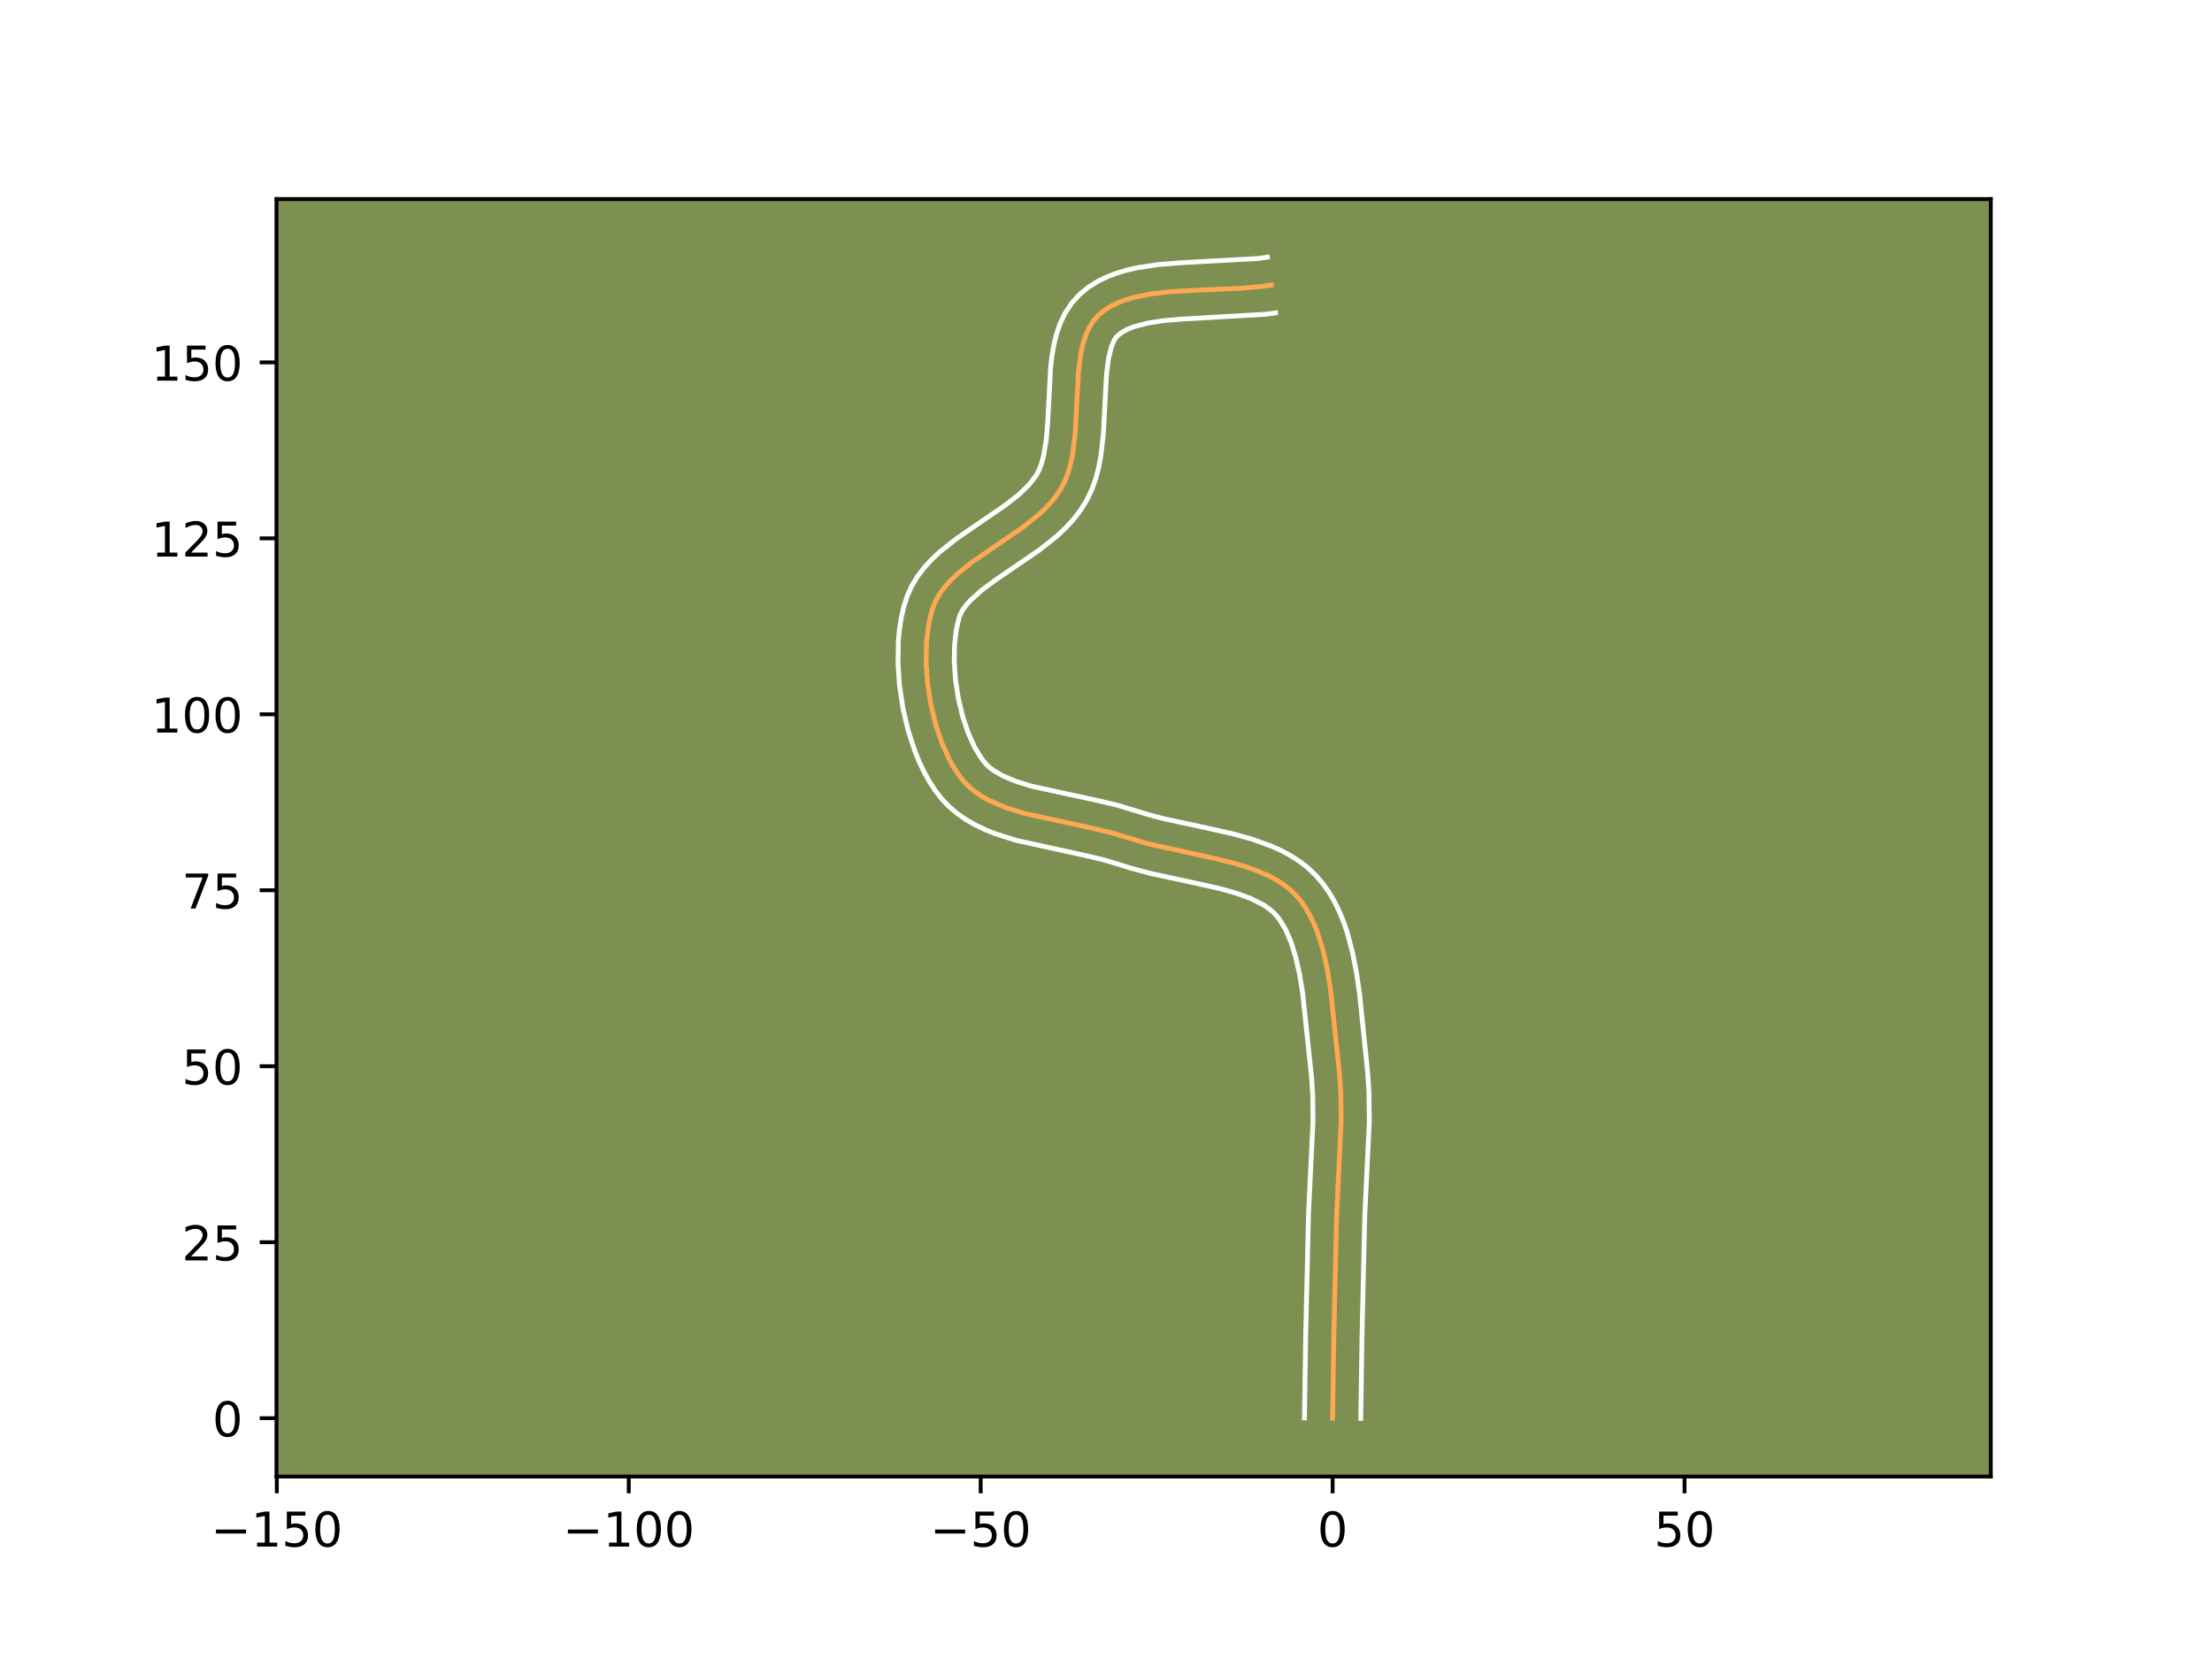 <?xml version="1.0" encoding="utf-8" standalone="no"?>
<!DOCTYPE svg PUBLIC "-//W3C//DTD SVG 1.1//EN"
  "http://www.w3.org/Graphics/SVG/1.1/DTD/svg11.dtd">
<!-- Created with matplotlib (https://matplotlib.org/) -->
<svg height="345.6pt" version="1.1" viewBox="0 0 460.8 345.6" width="460.8pt" xmlns="http://www.w3.org/2000/svg" xmlns:xlink="http://www.w3.org/1999/xlink">
 <defs>
  <style type="text/css">*{stroke-linecap:butt;stroke-linejoin:round;}</style>
 </defs>
 <g id="figure_1">
  <g id="patch_1">
   <path d="M 0 345.6 
L 460.8 345.6 
L 460.8 0 
L 0 0 
z
" style="fill:#ffffff;"/>
  </g>
  <g id="axes_1">
   <g id="patch_2">
    <path d="M 57.6 307.584 
L 414.72 307.584 
L 414.72 41.472 
L 57.6 41.472 
z
" style="fill:#7d9051;"/>
   </g>
   <g id="matplotlib.axis_1">
    <g id="xtick_1">
     <g id="line2d_1">
      <defs>
       <path d="M 0 0 
L 0 3.5 
" id="mec4e6fbc86" style="stroke:#000000;stroke-width:0.8;"/>
      </defs>
      <g>
       <use style="stroke:#000000;stroke-width:0.8;" x="57.667" xlink:href="#mec4e6fbc86" y="307.584"/>
      </g>
     </g>
     <g id="text_1">
      <!-- −150 -->
      <g transform="translate(43.934 322.182)scale(0.1 -0.1)">
       <defs>
        <path d="M 10.594 35.5 
L 73.188 35.5 
L 73.188 27.203 
L 10.594 27.203 
z
" id="DejaVuSans-8722"/>
        <path d="M 12.406 8.297 
L 28.516 8.297 
L 28.516 63.922 
L 10.984 60.406 
L 10.984 69.391 
L 28.422 72.906 
L 38.281 72.906 
L 38.281 8.297 
L 54.391 8.297 
L 54.391 0 
L 12.406 0 
z
" id="DejaVuSans-49"/>
        <path d="M 10.797 72.906 
L 49.516 72.906 
L 49.516 64.594 
L 19.828 64.594 
L 19.828 46.734 
Q 21.969 47.469 24.109 47.828 
Q 26.266 48.188 28.422 48.188 
Q 40.625 48.188 47.75 41.5 
Q 54.891 34.812 54.891 23.391 
Q 54.891 11.625 47.562 5.094 
Q 40.234 -1.422 26.906 -1.422 
Q 22.312 -1.422 17.547 -0.641 
Q 12.797 0.141 7.719 1.703 
L 7.719 11.625 
Q 12.109 9.234 16.797 8.062 
Q 21.484 6.891 26.703 6.891 
Q 35.156 6.891 40.078 11.328 
Q 45.016 15.766 45.016 23.391 
Q 45.016 31 40.078 35.438 
Q 35.156 39.891 26.703 39.891 
Q 22.75 39.891 18.812 39.016 
Q 14.891 38.141 10.797 36.281 
z
" id="DejaVuSans-53"/>
        <path d="M 31.781 66.406 
Q 24.172 66.406 20.328 58.906 
Q 16.5 51.422 16.5 36.375 
Q 16.5 21.391 20.328 13.891 
Q 24.172 6.391 31.781 6.391 
Q 39.453 6.391 43.281 13.891 
Q 47.125 21.391 47.125 36.375 
Q 47.125 51.422 43.281 58.906 
Q 39.453 66.406 31.781 66.406 
z
M 31.781 74.219 
Q 44.047 74.219 50.516 64.516 
Q 56.984 54.828 56.984 36.375 
Q 56.984 17.969 50.516 8.266 
Q 44.047 -1.422 31.781 -1.422 
Q 19.531 -1.422 13.062 8.266 
Q 6.594 17.969 6.594 36.375 
Q 6.594 54.828 13.062 64.516 
Q 19.531 74.219 31.781 74.219 
z
" id="DejaVuSans-48"/>
       </defs>
       <use xlink:href="#DejaVuSans-8722"/>
       <use x="83.789" xlink:href="#DejaVuSans-49"/>
       <use x="147.412" xlink:href="#DejaVuSans-53"/>
       <use x="211.035" xlink:href="#DejaVuSans-48"/>
      </g>
     </g>
    </g>
    <g id="xtick_2">
     <g id="line2d_2">
      <g>
       <use style="stroke:#000000;stroke-width:0.8;" x="130.981" xlink:href="#mec4e6fbc86" y="307.584"/>
      </g>
     </g>
     <g id="text_2">
      <!-- −100 -->
      <g transform="translate(117.247 322.182)scale(0.1 -0.1)">
       <use xlink:href="#DejaVuSans-8722"/>
       <use x="83.789" xlink:href="#DejaVuSans-49"/>
       <use x="147.412" xlink:href="#DejaVuSans-48"/>
       <use x="211.035" xlink:href="#DejaVuSans-48"/>
      </g>
     </g>
    </g>
    <g id="xtick_3">
     <g id="line2d_3">
      <g>
       <use style="stroke:#000000;stroke-width:0.8;" x="204.294" xlink:href="#mec4e6fbc86" y="307.584"/>
      </g>
     </g>
     <g id="text_3">
      <!-- −50 -->
      <g transform="translate(193.742 322.182)scale(0.1 -0.1)">
       <use xlink:href="#DejaVuSans-8722"/>
       <use x="83.789" xlink:href="#DejaVuSans-53"/>
       <use x="147.412" xlink:href="#DejaVuSans-48"/>
      </g>
     </g>
    </g>
    <g id="xtick_4">
     <g id="line2d_4">
      <g>
       <use style="stroke:#000000;stroke-width:0.8;" x="277.607" xlink:href="#mec4e6fbc86" y="307.584"/>
      </g>
     </g>
     <g id="text_4">
      <!-- 0 -->
      <g transform="translate(274.426 322.182)scale(0.1 -0.1)">
       <use xlink:href="#DejaVuSans-48"/>
      </g>
     </g>
    </g>
    <g id="xtick_5">
     <g id="line2d_5">
      <g>
       <use style="stroke:#000000;stroke-width:0.8;" x="350.921" xlink:href="#mec4e6fbc86" y="307.584"/>
      </g>
     </g>
     <g id="text_5">
      <!-- 50 -->
      <g transform="translate(344.558 322.182)scale(0.1 -0.1)">
       <use xlink:href="#DejaVuSans-53"/>
       <use x="63.623" xlink:href="#DejaVuSans-48"/>
      </g>
     </g>
    </g>
   </g>
   <g id="matplotlib.axis_2">
    <g id="ytick_1">
     <g id="line2d_6">
      <defs>
       <path d="M 0 0 
L -3.5 0 
" id="mdc30e97eaf" style="stroke:#000000;stroke-width:0.8;"/>
      </defs>
      <g>
       <use style="stroke:#000000;stroke-width:0.8;" x="57.6" xlink:href="#mdc30e97eaf" y="295.432"/>
      </g>
     </g>
     <g id="text_6">
      <!-- 0 -->
      <g transform="translate(44.237 299.231)scale(0.1 -0.1)">
       <use xlink:href="#DejaVuSans-48"/>
      </g>
     </g>
    </g>
    <g id="ytick_2">
     <g id="line2d_7">
      <g>
       <use style="stroke:#000000;stroke-width:0.8;" x="57.6" xlink:href="#mdc30e97eaf" y="258.775"/>
      </g>
     </g>
     <g id="text_7">
      <!-- 25 -->
      <g transform="translate(37.875 262.574)scale(0.1 -0.1)">
       <defs>
        <path d="M 19.188 8.297 
L 53.609 8.297 
L 53.609 0 
L 7.328 0 
L 7.328 8.297 
Q 12.938 14.109 22.625 23.891 
Q 32.328 33.688 34.812 36.531 
Q 39.547 41.844 41.422 45.531 
Q 43.312 49.219 43.312 52.781 
Q 43.312 58.594 39.234 62.25 
Q 35.156 65.922 28.609 65.922 
Q 23.969 65.922 18.812 64.312 
Q 13.672 62.703 7.812 59.422 
L 7.812 69.391 
Q 13.766 71.781 18.938 73 
Q 24.125 74.219 28.422 74.219 
Q 39.75 74.219 46.484 68.547 
Q 53.219 62.891 53.219 53.422 
Q 53.219 48.922 51.531 44.891 
Q 49.859 40.875 45.406 35.406 
Q 44.188 33.984 37.641 27.219 
Q 31.109 20.453 19.188 8.297 
z
" id="DejaVuSans-50"/>
       </defs>
       <use xlink:href="#DejaVuSans-50"/>
       <use x="63.623" xlink:href="#DejaVuSans-53"/>
      </g>
     </g>
    </g>
    <g id="ytick_3">
     <g id="line2d_8">
      <g>
       <use style="stroke:#000000;stroke-width:0.8;" x="57.6" xlink:href="#mdc30e97eaf" y="222.118"/>
      </g>
     </g>
     <g id="text_8">
      <!-- 50 -->
      <g transform="translate(37.875 225.917)scale(0.1 -0.1)">
       <use xlink:href="#DejaVuSans-53"/>
       <use x="63.623" xlink:href="#DejaVuSans-48"/>
      </g>
     </g>
    </g>
    <g id="ytick_4">
     <g id="line2d_9">
      <g>
       <use style="stroke:#000000;stroke-width:0.8;" x="57.6" xlink:href="#mdc30e97eaf" y="185.461"/>
      </g>
     </g>
     <g id="text_9">
      <!-- 75 -->
      <g transform="translate(37.875 189.261)scale(0.1 -0.1)">
       <defs>
        <path d="M 8.203 72.906 
L 55.078 72.906 
L 55.078 68.703 
L 28.609 0 
L 18.312 0 
L 43.219 64.594 
L 8.203 64.594 
z
" id="DejaVuSans-55"/>
       </defs>
       <use xlink:href="#DejaVuSans-55"/>
       <use x="63.623" xlink:href="#DejaVuSans-53"/>
      </g>
     </g>
    </g>
    <g id="ytick_5">
     <g id="line2d_10">
      <g>
       <use style="stroke:#000000;stroke-width:0.8;" x="57.6" xlink:href="#mdc30e97eaf" y="148.805"/>
      </g>
     </g>
     <g id="text_10">
      <!-- 100 -->
      <g transform="translate(31.512 152.604)scale(0.1 -0.1)">
       <use xlink:href="#DejaVuSans-49"/>
       <use x="63.623" xlink:href="#DejaVuSans-48"/>
       <use x="127.246" xlink:href="#DejaVuSans-48"/>
      </g>
     </g>
    </g>
    <g id="ytick_6">
     <g id="line2d_11">
      <g>
       <use style="stroke:#000000;stroke-width:0.8;" x="57.6" xlink:href="#mdc30e97eaf" y="112.148"/>
      </g>
     </g>
     <g id="text_11">
      <!-- 125 -->
      <g transform="translate(31.512 115.947)scale(0.1 -0.1)">
       <use xlink:href="#DejaVuSans-49"/>
       <use x="63.623" xlink:href="#DejaVuSans-50"/>
       <use x="127.246" xlink:href="#DejaVuSans-53"/>
      </g>
     </g>
    </g>
    <g id="ytick_7">
     <g id="line2d_12">
      <g>
       <use style="stroke:#000000;stroke-width:0.8;" x="57.6" xlink:href="#mdc30e97eaf" y="75.491"/>
      </g>
     </g>
     <g id="text_12">
      <!-- 150 -->
      <g transform="translate(31.512 79.291)scale(0.1 -0.1)">
       <use xlink:href="#DejaVuSans-49"/>
       <use x="63.623" xlink:href="#DejaVuSans-53"/>
       <use x="127.246" xlink:href="#DejaVuSans-48"/>
      </g>
     </g>
    </g>
   </g>
   <g id="line2d_13">
    <path clip-path="url(#p00b6e30d4b)" d="M 277.607 295.432 
L 277.868 278.07 
L 278.448 252.982 
L 279.388 233.623 
L 279.318 227.856 
L 279.078 224.033 
L 277.147 205.864 
L 276.473 201.795 
L 275.589 197.882 
L 274.438 194.205 
L 273.744 192.48 
L 272.963 190.843 
L 272.086 189.304 
L 271.107 187.874 
L 270.019 186.561 
L 268.804 185.375 
L 267.457 184.309 
L 265.99 183.354 
L 264.414 182.498 
L 260.98 181.046 
L 257.245 179.869 
L 253.3 178.885 
L 239.135 175.766 
L 235.359 174.627 
L 231.571 173.491 
L 227.567 172.538 
L 213.297 169.423 
L 209.553 168.248 
L 206.14 166.791 
L 204.588 165.93 
L 203.156 164.967 
L 201.856 163.892 
L 200.7 162.693 
L 199.653 161.349 
L 198.673 159.856 
L 197.762 158.229 
L 196.157 154.636 
L 194.853 150.693 
L 193.869 146.523 
L 193.221 142.25 
L 192.927 137.997 
L 193.003 133.888 
L 193.466 130.045 
L 193.849 128.263 
L 194.334 126.593 
L 194.987 125.029 
L 195.854 123.548 
L 196.911 122.138 
L 198.137 120.792 
L 199.509 119.498 
L 202.596 117.032 
L 207.744 113.492 
L 212.964 109.912 
L 216.178 107.374 
L 217.636 106.032 
L 218.965 104.627 
L 220.142 103.151 
L 221.143 101.593 
L 221.96 99.924 
L 222.613 98.13 
L 223.122 96.23 
L 223.508 94.241 
L 223.997 90.067 
L 224.331 83.58 
L 224.687 77.246 
L 225.214 73.344 
L 225.627 71.541 
L 226.168 69.862 
L 226.858 68.323 
L 227.716 66.943 
L 228.765 65.738 
L 229.992 64.705 
L 231.364 63.822 
L 232.869 63.075 
L 234.494 62.452 
L 236.227 61.94 
L 239.967 61.199 
L 243.99 60.75 
L 250.336 60.407 
L 258.86 60.032 
L 262.925 59.654 
L 264.864 59.372 
L 264.864 59.372 
" style="fill:none;stroke:#fea952;stroke-linecap:square;"/>
   </g>
   <g id="line2d_14">
    <path clip-path="url(#p00b6e30d4b)" d="M 271.743 295.375 
L 272.004 277.955 
L 272.591 252.679 
L 273.523 233.593 
L 273.461 228.156 
L 273.242 224.618 
L 271.35 206.754 
L 270.731 202.99 
L 269.952 199.503 
L 268.995 196.392 
L 267.867 193.746 
L 266.593 191.618 
L 265.921 190.758 
L 265.164 189.974 
L 264.256 189.224 
L 263.192 188.509 
L 260.609 187.197 
L 257.488 186.054 
L 253.939 185.064 
L 248.053 183.756 
L 239.665 181.95 
L 235.423 180.808 
L 230.151 179.181 
L 226.352 178.275 
L 211.65 175.052 
L 207.412 173.708 
L 205.333 172.881 
L 203.296 171.92 
L 201.316 170.798 
L 199.418 169.487 
L 197.633 167.963 
L 196.073 166.297 
L 194.749 164.567 
L 193.555 162.721 
L 192.477 160.772 
L 191.505 158.73 
L 190.633 156.607 
L 189.175 152.159 
L 188.089 147.518 
L 187.38 142.776 
L 187.062 138.024 
L 187.163 133.345 
L 187.384 131.058 
L 187.732 128.815 
L 188.217 126.625 
L 188.922 124.334 
L 189.924 122.068 
L 191.163 120.027 
L 192.575 118.19 
L 194.113 116.525 
L 195.745 115 
L 199.189 112.258 
L 204.489 108.614 
L 209.426 105.234 
L 212.206 103.059 
L 214.379 100.972 
L 215.875 99.015 
L 216.449 97.919 
L 216.948 96.612 
L 217.364 95.112 
L 217.955 91.618 
L 218.282 87.635 
L 218.857 76.601 
L 219.117 74.32 
L 219.497 72.032 
L 220.045 69.743 
L 220.816 67.465 
L 221.877 65.226 
L 223.292 63.092 
L 224.989 61.249 
L 226.817 59.774 
L 228.757 58.568 
L 230.769 57.599 
L 232.832 56.827 
L 234.934 56.219 
L 237.065 55.745 
L 241.395 55.105 
L 245.771 54.748 
L 262.083 53.849 
L 264.022 53.568 
L 264.022 53.568 
" style="fill:none;stroke:#ffffff;stroke-linecap:square;"/>
   </g>
   <g id="line2d_15">
    <path clip-path="url(#p00b6e30d4b)" d="M 283.472 295.488 
L 283.732 278.185 
L 284.305 253.285 
L 285.253 233.654 
L 285.176 227.556 
L 284.914 223.447 
L 283.237 207.156 
L 282.607 202.786 
L 281.758 198.422 
L 280.604 194.124 
L 279.88 192.019 
L 279.037 189.953 
L 278.059 187.94 
L 276.926 185.992 
L 275.622 184.13 
L 274.116 182.365 
L 272.443 180.776 
L 270.658 179.395 
L 268.788 178.199 
L 266.855 177.165 
L 264.872 176.269 
L 260.801 174.802 
L 256.647 173.651 
L 250.415 172.266 
L 242.54 170.577 
L 239.012 169.641 
L 232.99 167.8 
L 228.782 166.8 
L 214.943 163.794 
L 211.695 162.788 
L 208.984 161.662 
L 206.894 160.448 
L 206.078 159.821 
L 205.326 159.089 
L 204.556 158.131 
L 203.048 155.687 
L 201.681 152.665 
L 200.532 149.227 
L 199.649 145.528 
L 199.063 141.724 
L 198.792 137.971 
L 198.843 134.43 
L 199.201 131.275 
L 199.747 128.852 
L 200.05 127.991 
L 200.544 127.068 
L 201.248 126.087 
L 202.162 125.058 
L 204.561 122.911 
L 207.573 120.685 
L 216.502 114.589 
L 220.15 111.69 
L 221.897 110.063 
L 223.552 108.283 
L 225.075 106.323 
L 226.411 104.171 
L 227.472 101.929 
L 228.278 99.648 
L 228.879 97.349 
L 229.318 95.044 
L 229.849 90.458 
L 230.191 83.821 
L 230.516 77.891 
L 230.931 74.655 
L 231.521 72.26 
L 232.14 70.793 
L 232.54 70.226 
L 233.166 69.637 
L 233.972 69.076 
L 234.969 68.551 
L 236.156 68.076 
L 239.047 67.307 
L 242.504 66.783 
L 246.381 66.462 
L 263.767 65.458 
L 265.706 65.177 
L 265.706 65.177 
" style="fill:none;stroke:#ffffff;stroke-linecap:square;"/>
   </g>
   <g id="patch_3">
    <path d="M 57.6 307.584 
L 57.6 41.472 
" style="fill:none;stroke:#000000;stroke-linecap:square;stroke-linejoin:miter;stroke-width:0.8;"/>
   </g>
   <g id="patch_4">
    <path d="M 414.72 307.584 
L 414.72 41.472 
" style="fill:none;stroke:#000000;stroke-linecap:square;stroke-linejoin:miter;stroke-width:0.8;"/>
   </g>
   <g id="patch_5">
    <path d="M 57.6 307.584 
L 414.72 307.584 
" style="fill:none;stroke:#000000;stroke-linecap:square;stroke-linejoin:miter;stroke-width:0.8;"/>
   </g>
   <g id="patch_6">
    <path d="M 57.6 41.472 
L 414.72 41.472 
" style="fill:none;stroke:#000000;stroke-linecap:square;stroke-linejoin:miter;stroke-width:0.8;"/>
   </g>
  </g>
 </g>
 <defs>
  <clipPath id="p00b6e30d4b">
   <rect height="266.112" width="357.12" x="57.6" y="41.472"/>
  </clipPath>
 </defs>
</svg>
